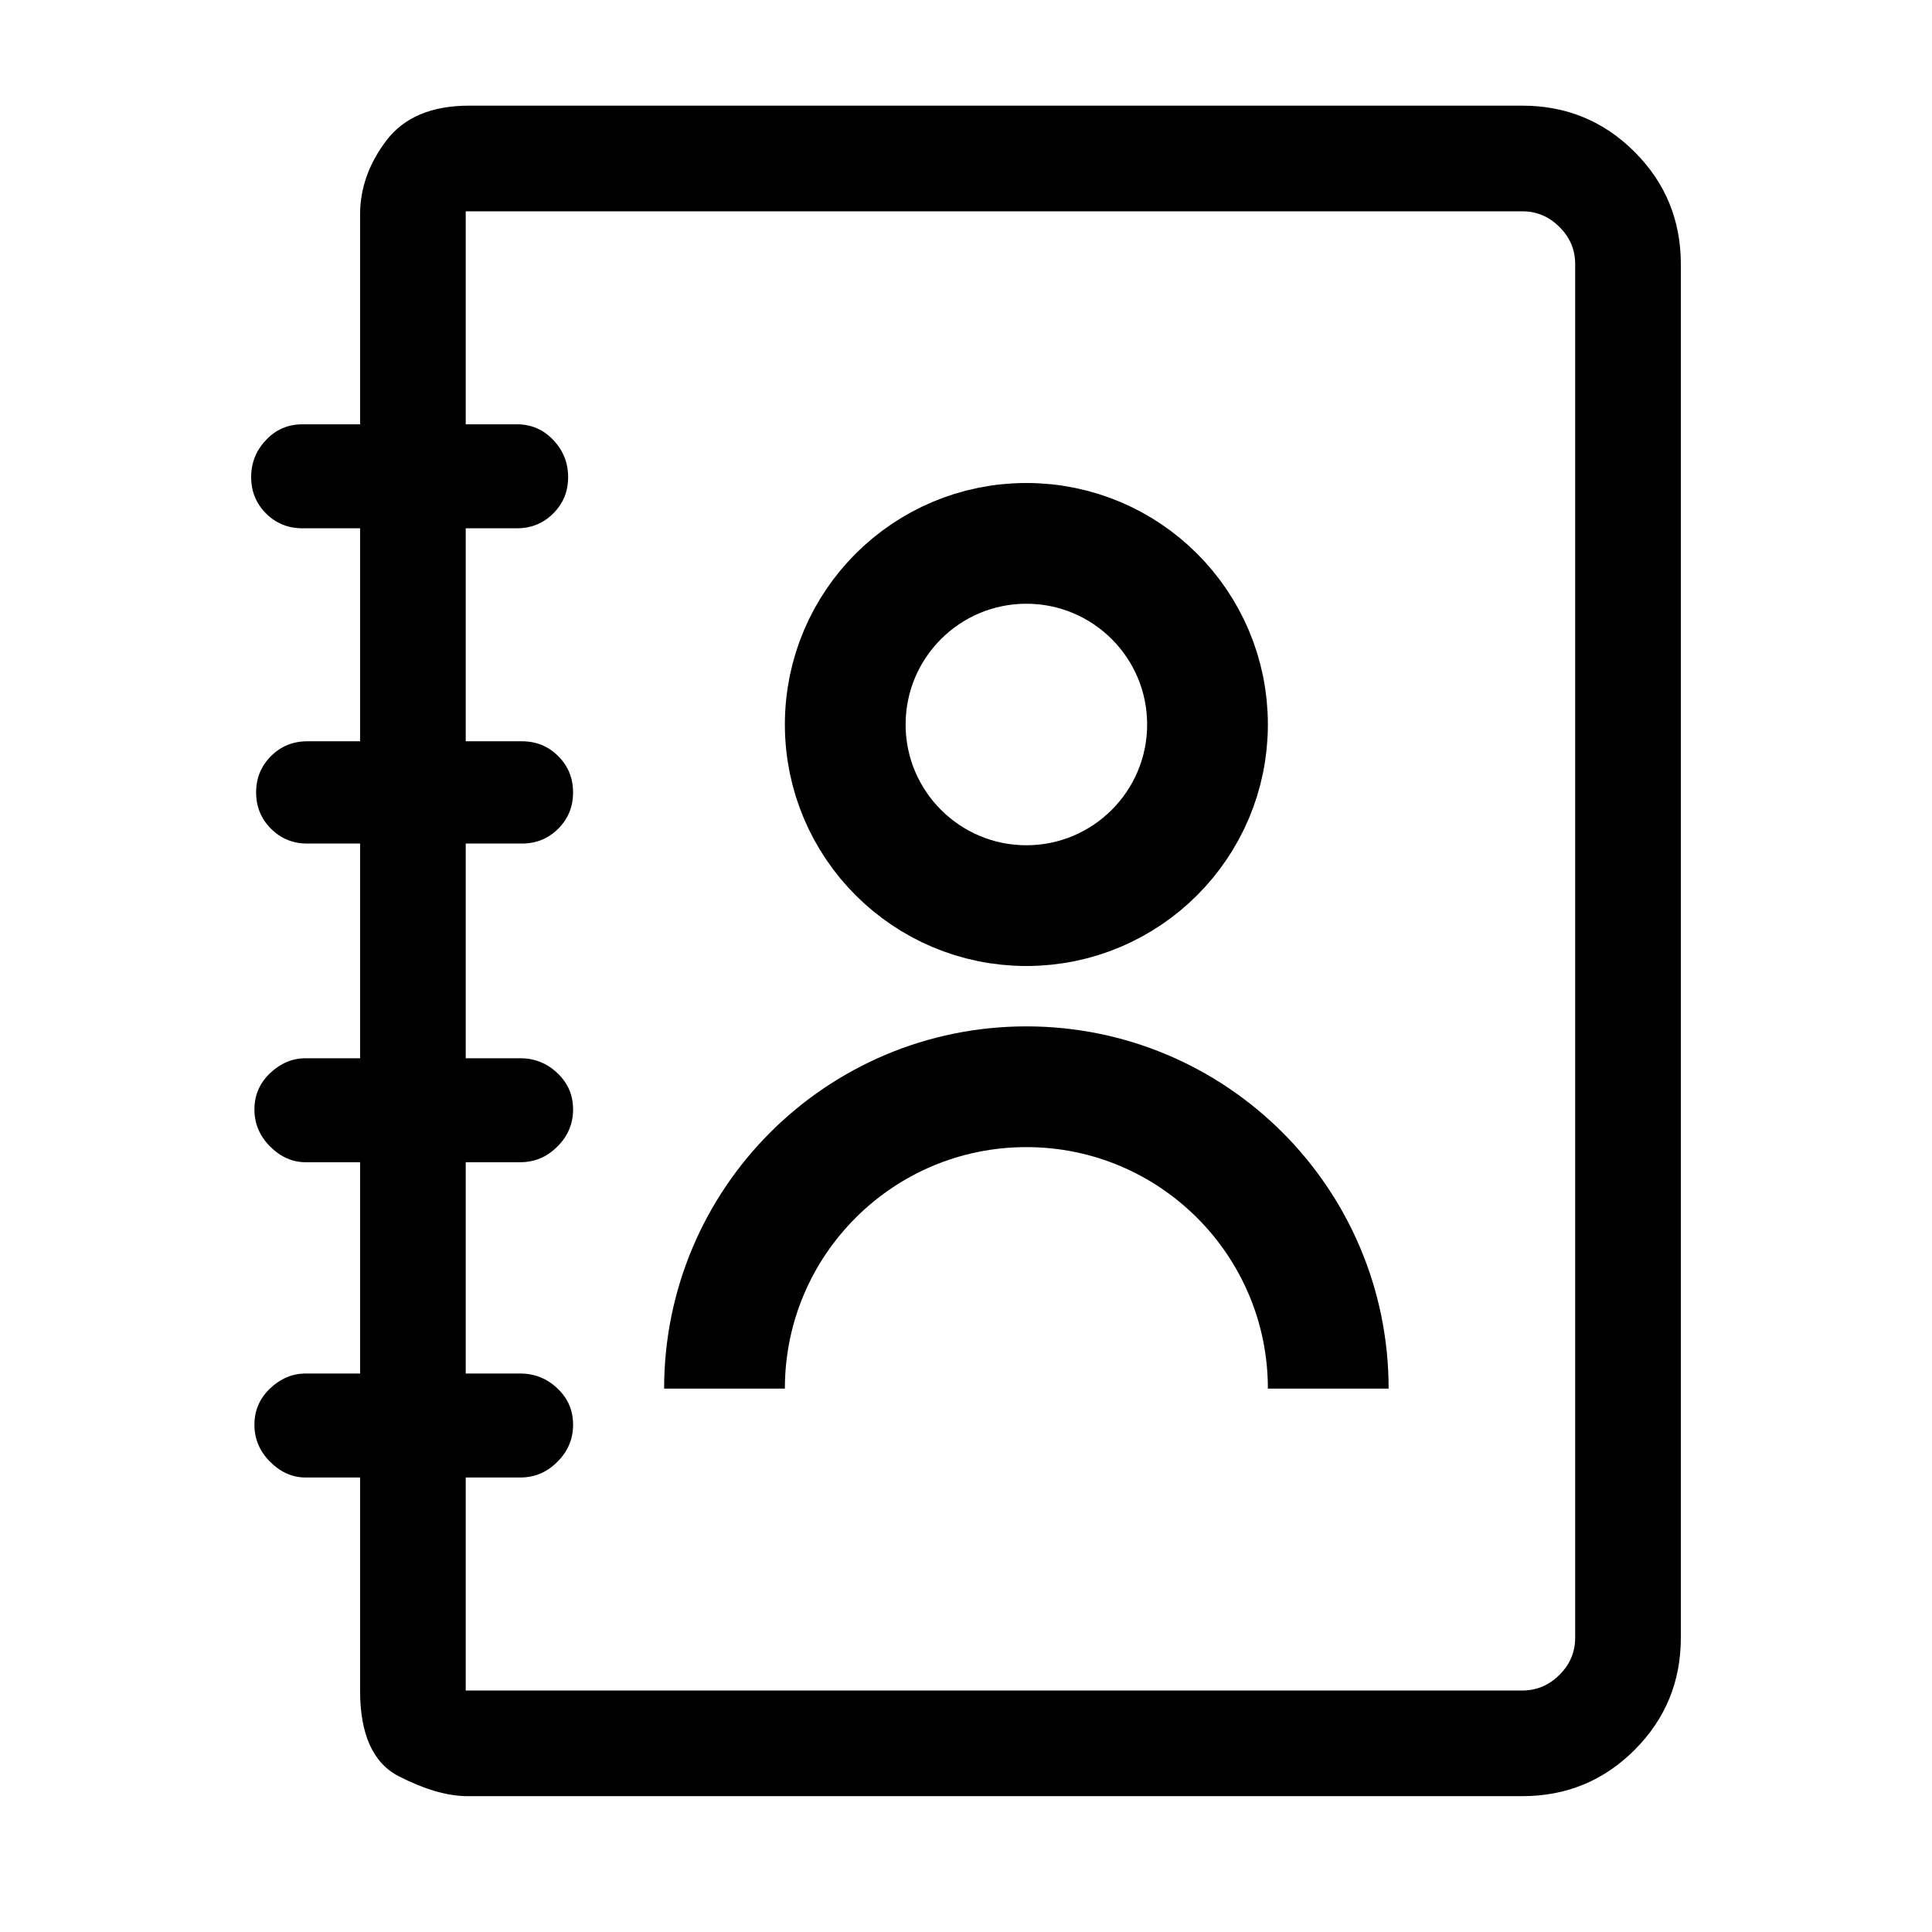 <?xml version="1.0" encoding="UTF-8"?>
<svg width="16px" height="16px" viewBox="0 0 16 16" version="1.1" xmlns="http://www.w3.org/2000/svg" xmlns:xlink="http://www.w3.org/1999/xlink">
    <!-- Generator: Sketch 51.2 (57519) - http://www.bohemiancoding.com/sketch -->
    <title>contact-16px</title>
    <desc>Created with Sketch.</desc>
    <defs></defs>
    <g id="contact-16px" stroke="none" stroke-width="1" fill="none" fill-rule="evenodd">
        <path d="M9.732,1.75 L3.857,1.75 L3.857,3.514 L4.281,3.514 C4.4,3.514 4.5,3.557 4.582,3.644 C4.664,3.73 4.705,3.833 4.705,3.951 C4.705,4.07 4.664,4.17 4.582,4.252 C4.5,4.334 4.4,4.375 4.281,4.375 L3.857,4.375 L3.857,6.139 L4.322,6.139 C4.441,6.139 4.541,6.18 4.623,6.262 C4.705,6.344 4.746,6.444 4.746,6.562 C4.746,6.681 4.705,6.781 4.623,6.863 C4.541,6.945 4.441,6.986 4.322,6.986 L3.857,6.986 L3.857,8.764 L4.309,8.764 C4.427,8.764 4.53,8.805 4.616,8.887 C4.703,8.969 4.746,9.069 4.746,9.188 C4.746,9.306 4.703,9.409 4.616,9.495 C4.53,9.582 4.427,9.625 4.309,9.625 L3.857,9.625 L3.857,11.375 L4.309,11.375 C4.427,11.375 4.53,11.416 4.616,11.498 C4.703,11.58 4.746,11.68 4.746,11.799 C4.746,11.917 4.703,12.02 4.616,12.106 C4.53,12.193 4.427,12.236 4.309,12.236 L3.857,12.236 L3.857,14 L9.732,14 L12.607,14 C12.726,14 12.828,13.957 12.915,13.87 C13.002,13.784 13.045,13.681 13.045,13.562 L13.045,2.188 C13.045,2.069 13.002,1.966 12.915,1.88 C12.828,1.793 12.726,1.75 12.607,1.75 L9.732,1.75 Z M12.607,0.875 C12.972,0.875 13.282,1.003 13.537,1.258 C13.792,1.513 13.92,1.823 13.92,2.188 L13.92,13.562 C13.92,13.927 13.792,14.237 13.537,14.492 C13.282,14.747 12.972,14.875 12.607,14.875 L3.871,14.875 C3.707,14.875 3.518,14.82 3.304,14.711 C3.09,14.602 2.982,14.365 2.982,14 L2.982,12.236 L2.531,12.236 C2.422,12.236 2.324,12.193 2.237,12.106 C2.151,12.02 2.107,11.917 2.107,11.799 C2.107,11.68 2.151,11.58 2.237,11.498 C2.324,11.416 2.422,11.375 2.531,11.375 L2.982,11.375 L2.982,9.625 L2.531,9.625 C2.422,9.625 2.324,9.582 2.237,9.495 C2.151,9.409 2.107,9.306 2.107,9.188 C2.107,9.069 2.151,8.969 2.237,8.887 C2.324,8.805 2.422,8.764 2.531,8.764 L2.982,8.764 L2.982,6.986 L2.545,6.986 C2.426,6.986 2.326,6.945 2.244,6.863 C2.162,6.781 2.121,6.681 2.121,6.562 C2.121,6.444 2.162,6.344 2.244,6.262 C2.326,6.18 2.426,6.139 2.545,6.139 L2.982,6.139 L2.982,4.375 L2.504,4.375 C2.385,4.375 2.285,4.334 2.203,4.252 C2.121,4.17 2.08,4.07 2.08,3.951 C2.08,3.833 2.121,3.73 2.203,3.644 C2.285,3.557 2.385,3.514 2.504,3.514 L2.982,3.514 L2.982,1.777 C2.982,1.559 3.055,1.354 3.201,1.162 C3.347,0.971 3.575,0.875 3.885,0.875 L12.607,0.875 Z" id="Combined-Shape" fill="#000000"></path>
        <path d="M8.5,4.5 C7.672,4.5 7,5.171 7,6 C7,6.828 7.672,7.5 8.5,7.5 C9.328,7.5 10,6.828 10,6 C10,5.171 9.328,4.5 8.5,4.5" id="Fill-7-Copy" stroke="#000000"></path>
        <path d="M6,11.5 C6,10.119 7.119,9 8.5,9 C9.88,9 11,10.119 11,11.5" id="Combined-Shape" stroke="#000000"></path>
    </g>
</svg>